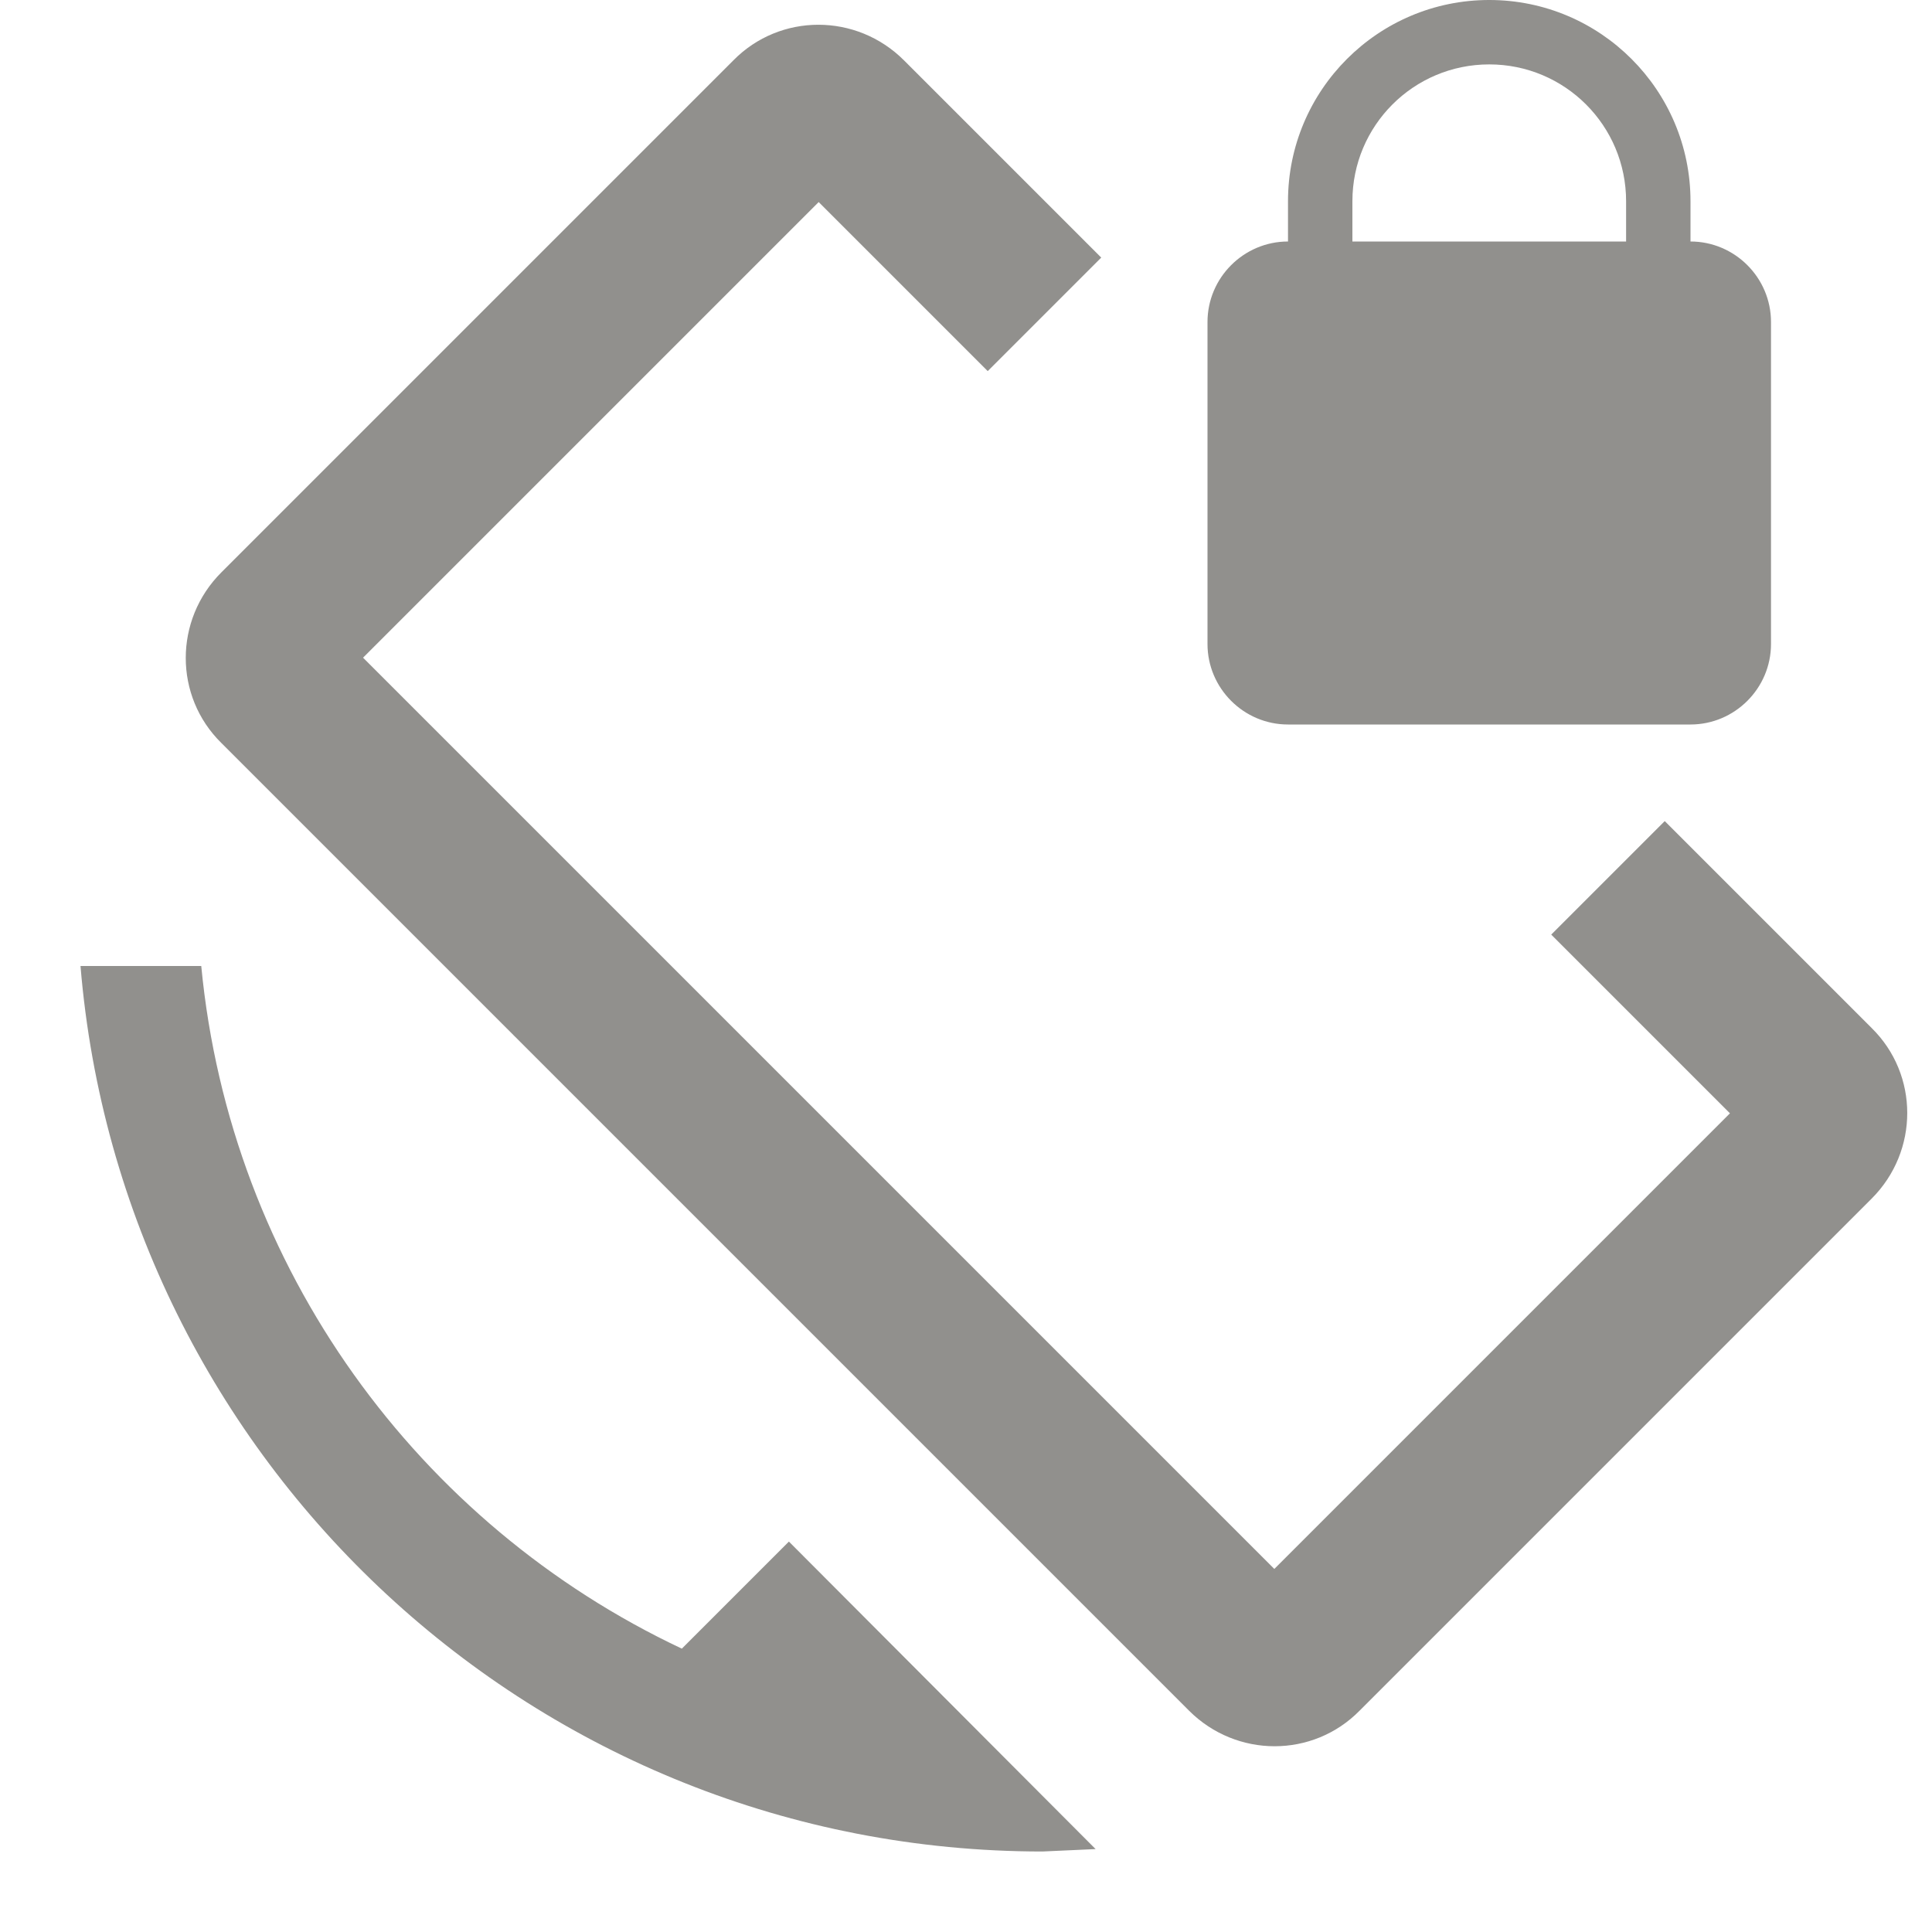 <!-- Generated by IcoMoon.io -->
<svg version="1.1" xmlns="http://www.w3.org/2000/svg" width="280" height="280" viewBox="0 0 280 280">
<title>mt-screen_lock_rotation</title>
<path fill="#91908d" d="M271.25 148.983l-29.983-29.983-16.45 16.45 25.9 25.9-66.033 66.033-132.067-132.067 66.033-66.033 24.5 24.5 16.45-16.45-28.583-28.583c-6.883-6.883-17.967-6.883-24.733 0l-74.2 74.2c-6.883 6.883-6.883 17.967 0 24.733l140.233 140.233c6.883 6.883 17.967 6.883 24.733 0l74.2-74.2c6.883-6.883 6.883-17.967 0-24.733v0zM98.817 238.933c-38.15-17.967-65.45-55.067-69.65-98.933h-17.5c5.95 71.867 66.033 128.333 139.417 128.333l7.7-0.35-44.45-44.567-15.517 15.517zM186.667 105h58.333c6.417 0 11.667-5.25 11.667-11.667v-46.667c0-6.417-5.25-11.667-11.667-11.667v-5.833c0-16.1-13.067-29.167-29.167-29.167s-29.167 13.067-29.167 29.167v5.833c-6.417 0-11.667 5.25-11.667 11.667v46.667c0 6.417 5.25 11.667 11.667 11.667v0zM196 29.167c0-10.967 8.867-19.833 19.833-19.833s19.833 8.867 19.833 19.833v5.833h-39.667v-5.833z"></path>
</svg>
